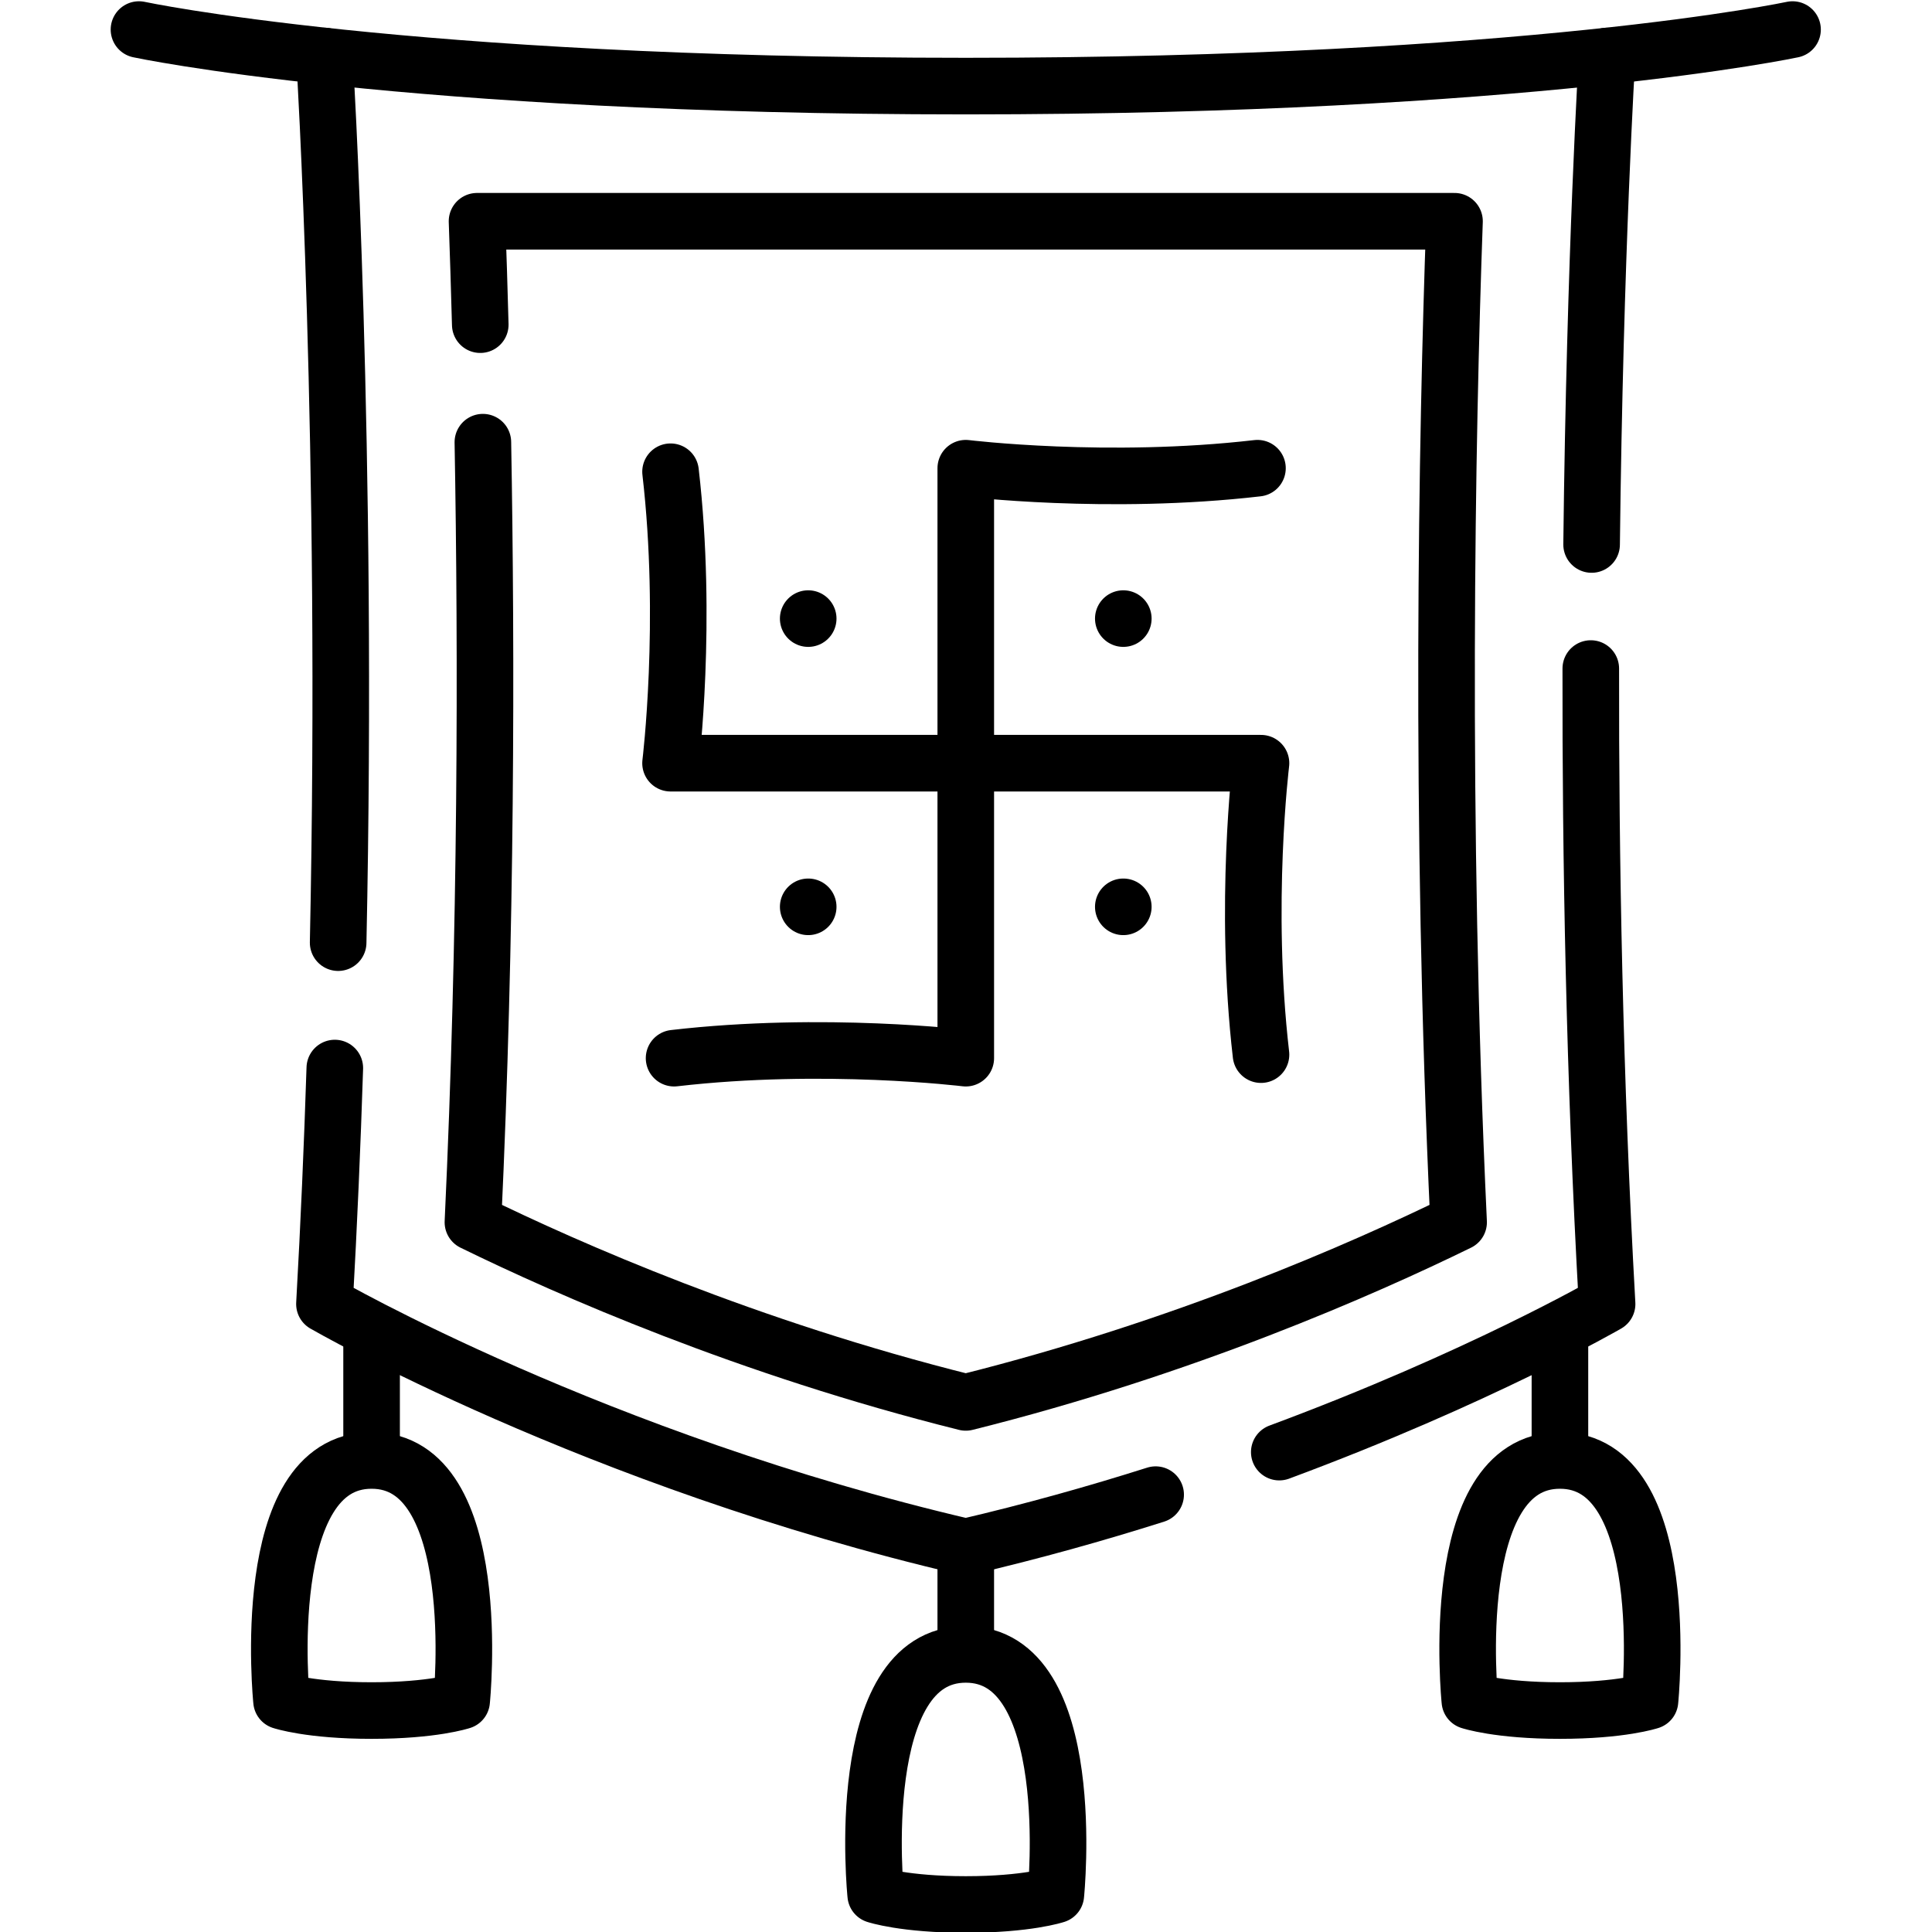 <?xml version="1.0" encoding="UTF-8" standalone="no"?>
<!-- Created with Inkscape (http://www.inkscape.org/) -->

<svg
   version="1.1"
   id="svg2007"
   xml:space="preserve"
   width="682.667"
   height="682.667"
   viewBox="0 0 682.667 682.667"
   xmlns="http://www.w3.org/2000/svg"
   xmlns:svg="http://www.w3.org/2000/svg"><defs
     id="defs2011"><clipPath
       clipPathUnits="userSpaceOnUse"
       id="clipPath2021"><path
         d="M 0,512 H 512 V 0 H 0 Z"
         id="path2019" /></clipPath></defs><g
     id="g2013"
     transform="matrix(1.333,0,0,-1.333,0,682.667)"><g
       id="g2015"><g
         id="g2017"
         clip-path="url(#clipPath2021)"><g
           id="g2023"
           transform="translate(36.839,504.293)"><path
             d="M 0,0 C 0,0 70.052,-14.987 219.161,-14.987 368.271,-14.987 438.322,0 438.322,0"
             style="fill:none;stroke:#000000;stroke-width:15;stroke-linecap:round;stroke-linejoin:round;stroke-miterlimit:10;stroke-dasharray:none;stroke-opacity:1"
             id="path2025" /></g><g
           id="g2027"
           transform="translate(421.897,367.796)"><path
             d="M 0,0 C 0.88,77.352 4.106,129.48 4.106,129.48"
             style="fill:none;stroke:#000000;stroke-width:15;stroke-linecap:round;stroke-linejoin:round;stroke-miterlimit:10;stroke-dasharray:none;stroke-opacity:1"
             id="path2029" /></g><g
           id="g2031"
           transform="translate(339.106,127.208)"><path
             d="M 0,0 C 53.048,19.685 86.896,39.256 86.896,39.256 83.529,99.3 82.492,157.396 82.575,207.705"
             style="fill:none;stroke:#000000;stroke-width:15;stroke-linecap:round;stroke-linejoin:round;stroke-miterlimit:10;stroke-dasharray:none;stroke-opacity:1"
             id="path2033" /></g><g
           id="g2035"
           transform="translate(88.75,229.014)"><path
             d="m 0,0 c -0.661,-20.437 -1.559,-41.372 -2.747,-62.549 0,0 71.73,-41.476 170,-64.397 17.73,4.135 34.596,8.875 50.332,13.865"
             style="fill:none;stroke:#000000;stroke-width:15;stroke-linecap:round;stroke-linejoin:round;stroke-miterlimit:10;stroke-dasharray:none;stroke-opacity:1"
             id="path2037" /></g><g
           id="g2039"
           transform="translate(86.003,497.276)"><path
             d="M 0,0 C 0,0 6.399,-103.394 3.632,-235.023"
             style="fill:none;stroke:#000000;stroke-width:15;stroke-linecap:round;stroke-linejoin:round;stroke-miterlimit:10;stroke-dasharray:none;stroke-opacity:1"
             id="path2041" /></g><g
           id="g2043"
           transform="translate(127.999,394.917)"><path
             d="m 0,0 c 1.004,-56.51 0.953,-130.216 -2.638,-206.781 25.328,-12.397 72.846,-33.334 130.641,-47.753 57.785,14.417 105.299,35.349 130.642,47.754 -5.024,107.142 -3.118,208.686 -1.088,265.343 H -1.549 c 0.295,-8.23 0.587,-17.408 0.856,-27.412"
             style="fill:none;stroke:#000000;stroke-width:15;stroke-linecap:round;stroke-linejoin:round;stroke-miterlimit:10;stroke-dasharray:none;stroke-opacity:1"
             id="path2045" /></g><g
           id="g2047"
           transform="translate(256.003,7.293)"><path
             d="m 0,0 c 16.301,0 23.873,2.538 23.873,2.538 0,0 6.515,63.755 -23.873,63.755 -30.388,0 -23.873,-63.755 -23.873,-63.755 C -23.873,2.538 -16.301,0 0,0"
             style="fill:none;stroke:#000000;stroke-width:15;stroke-linecap:round;stroke-linejoin:round;stroke-miterlimit:10;stroke-dasharray:none;stroke-opacity:1"
             id="path2049" /></g><g
           id="g2051"
           transform="translate(256.003,102.068)"><path
             d="M 0,0 V -28.481"
             style="fill:none;stroke:#000000;stroke-width:15;stroke-linecap:butt;stroke-linejoin:round;stroke-miterlimit:10;stroke-dasharray:none;stroke-opacity:1"
             id="path2053" /></g><g
           id="g2055"
           transform="translate(98.5,58.702)"><path
             d="m 0,0 c 16.301,0 23.873,2.538 23.873,2.538 0,0 6.515,63.754 -23.873,63.754 -30.388,0 -23.873,-63.754 -23.873,-63.754 C -23.873,2.538 -16.301,0 0,0"
             style="fill:none;stroke:#000000;stroke-width:15;stroke-linecap:round;stroke-linejoin:round;stroke-miterlimit:10;stroke-dasharray:none;stroke-opacity:1"
             id="path2057" /></g><g
           id="g2059"
           transform="translate(98.5,159.494)"><path
             d="M 0,0 V -34.5"
             style="fill:none;stroke:#000000;stroke-width:15;stroke-linecap:butt;stroke-linejoin:round;stroke-miterlimit:10;stroke-dasharray:none;stroke-opacity:1"
             id="path2061" /></g><g
           id="g2063"
           transform="translate(413.5,58.702)"><path
             d="m 0,0 c 16.301,0 23.873,2.538 23.873,2.538 0,0 6.515,63.754 -23.873,63.754 -30.388,0 -23.873,-63.754 -23.873,-63.754 C -23.873,2.538 -16.301,0 0,0"
             style="fill:none;stroke:#000000;stroke-width:15;stroke-linecap:round;stroke-linejoin:round;stroke-miterlimit:10;stroke-dasharray:none;stroke-opacity:1"
             id="path2065" /></g><g
           id="g2067"
           transform="translate(413.5,159.494)"><path
             d="M 0,0 V -34.5"
             style="fill:none;stroke:#000000;stroke-width:15;stroke-linecap:butt;stroke-linejoin:round;stroke-miterlimit:10;stroke-dasharray:none;stroke-opacity:1"
             id="path2069" /></g><g
           id="g2071"
           transform="translate(214.236,271.75)"><path
             d="M 0,0 V 0"
             style="fill:none;stroke:#000000;stroke-width:15;stroke-linecap:round;stroke-linejoin:round;stroke-miterlimit:10;stroke-dasharray:none;stroke-opacity:1"
             id="path2073" /></g><g
           id="g2075"
           transform="translate(297.762,271.75)"><path
             d="M 0,0 V 0"
             style="fill:none;stroke:#000000;stroke-width:15;stroke-linecap:round;stroke-linejoin:round;stroke-miterlimit:10;stroke-dasharray:none;stroke-opacity:1"
             id="path2077" /></g><g
           id="g2079"
           transform="translate(214.236,348.154)"><path
             d="M 0,0 V 0"
             style="fill:none;stroke:#000000;stroke-width:15;stroke-linecap:round;stroke-linejoin:round;stroke-miterlimit:10;stroke-dasharray:none;stroke-opacity:1"
             id="path2081" /></g><g
           id="g2083"
           transform="translate(297.762,348.154)"><path
             d="M 0,0 V 0"
             style="fill:none;stroke:#000000;stroke-width:15;stroke-linecap:round;stroke-linejoin:round;stroke-miterlimit:10;stroke-dasharray:none;stroke-opacity:1"
             id="path2085" /></g><g
           id="g2087"
           transform="translate(334.261,232.568)"><path
             d="m 0,0 c -4.603,39.697 0,77.256 0,77.256 h -156.515 c 0,0 4.603,37.56 0,77.257"
             style="fill:none;stroke:#000000;stroke-width:15;stroke-linecap:round;stroke-linejoin:round;stroke-miterlimit:10;stroke-dasharray:none;stroke-opacity:1"
             id="path2089" /></g><g
           id="g2091"
           transform="translate(178.683,231.632)"><path
             d="m 0,0 c 39.73,4.6 77.321,0 77.321,0 v 156.386 c 0,0 37.59,-4.6 77.32,0"
             style="fill:none;stroke:#000000;stroke-width:15;stroke-linecap:round;stroke-linejoin:round;stroke-miterlimit:10;stroke-dasharray:none;stroke-opacity:1"
             id="path2093" /></g></g></g></g></svg>
